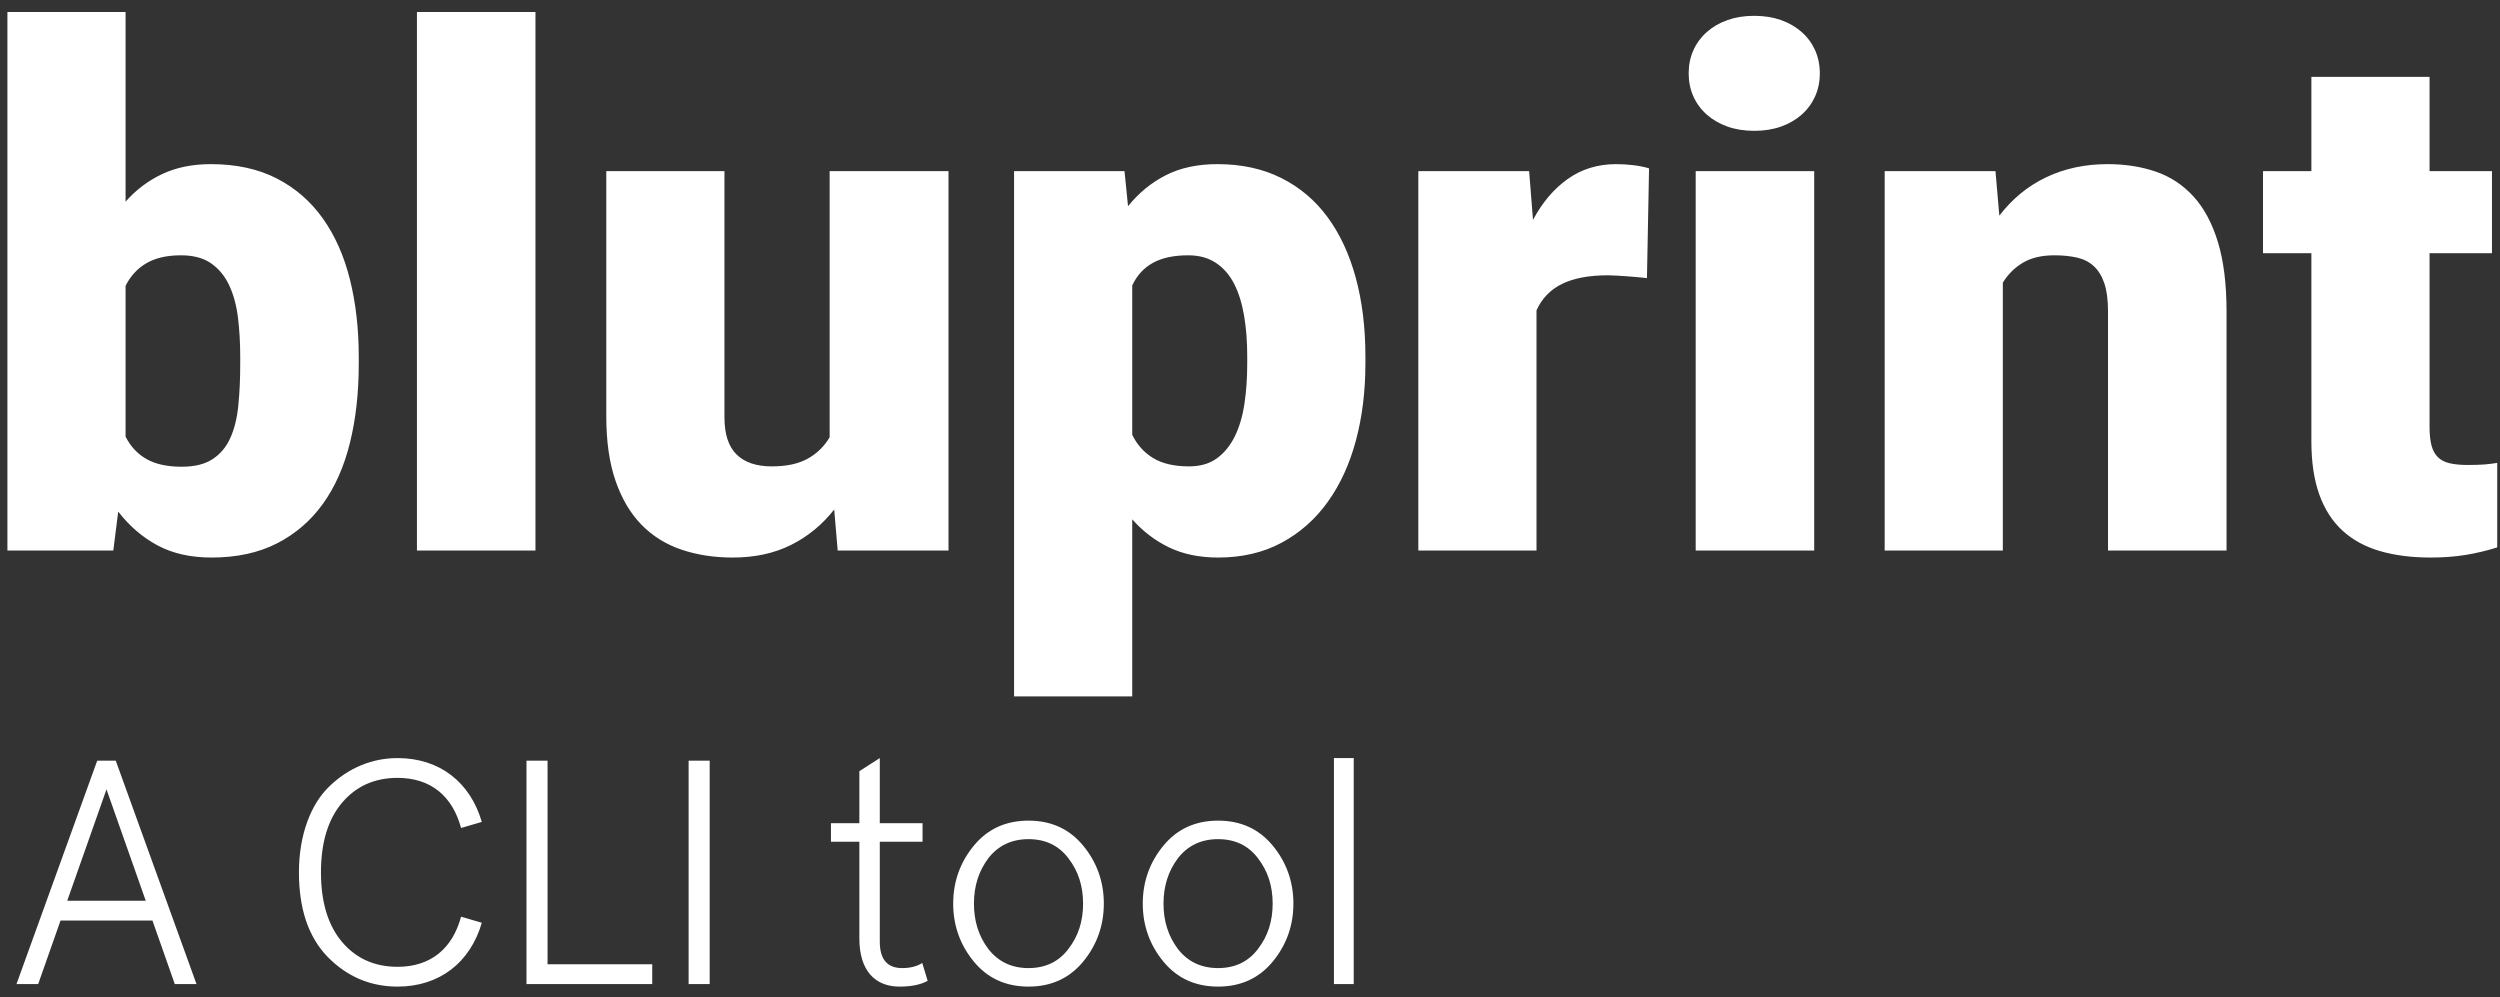 <?xml version="1.0" encoding="UTF-8" standalone="no"?>
<svg width="188px" height="75px" viewBox="0 0 188 75" version="1.1" xmlns="http://www.w3.org/2000/svg" xmlns:xlink="http://www.w3.org/1999/xlink" xmlns:sketch="http://www.bohemiancoding.com/sketch/ns">
    <rect x="0" y="0" width="188" height="75" fill="#333333" stroke="none"/>
    <!-- Generator: Sketch 3.4.2 (15855) - http://www.bohemiancoding.com/sketch -->
    <title>Logo</title>
    <desc>Created with Sketch.</desc>
    <defs></defs>
    <g id="Home" stroke="none" stroke-width="1" fill="none" fill-rule="evenodd" sketch:type="MSPage">
        <g id="Desktop-HD" sketch:type="MSArtboardGroup" transform="translate(-2217, -1354)" fill="#FFFFFF">
            <g id="Page" sketch:type="MSLayerGroup" transform="translate(0, 189)">
                <g id="Content" transform="translate(0, 143)" sketch:type="MSShapeGroup">
                    <g id="Featured-projects" transform="translate(0, 890)">
                        <g id="Product-4" transform="translate(2160, 0)">
                            <g id="Logo" transform="translate(57, 132.4)">
                                <path d="M26.978,26.973 C26.978,29.135 26.758,31.108 26.318,32.892 C25.879,34.676 25.202,36.206 24.288,37.48 C23.374,38.754 22.223,39.748 20.834,40.459 C19.445,41.171 17.802,41.527 15.903,41.527 C14.339,41.527 12.99,41.224 11.856,40.618 C10.722,40.011 9.733,39.163 8.89,38.073 L8.521,41 L0.558,41 L0.558,0.5 L9.443,0.5 L9.443,14.765 C10.234,13.868 11.157,13.174 12.212,12.682 C13.267,12.189 14.479,11.943 15.851,11.943 C17.767,11.943 19.423,12.304 20.821,13.024 C22.218,13.745 23.374,14.751 24.288,16.043 C25.202,17.335 25.879,18.865 26.318,20.631 C26.758,22.398 26.978,24.327 26.978,26.419 L26.978,26.973 Z M18.065,26.419 C18.065,25.382 18.008,24.402 17.894,23.479 C17.78,22.556 17.56,21.748 17.235,21.053 C16.91,20.359 16.457,19.81 15.877,19.405 C15.297,19.001 14.541,18.799 13.609,18.799 C12.555,18.799 11.689,18.997 11.012,19.392 C10.335,19.788 9.813,20.354 9.443,21.093 L9.443,32.431 C9.813,33.169 10.335,33.731 11.012,34.118 C11.689,34.505 12.572,34.698 13.662,34.698 C14.629,34.698 15.402,34.509 15.982,34.131 C16.563,33.753 17.006,33.226 17.314,32.549 C17.622,31.873 17.824,31.06 17.92,30.11 C18.017,29.161 18.065,28.115 18.065,26.973 L18.065,26.419 Z M40.267,41 L31.354,41 L31.354,0.5 L40.267,0.5 L40.267,41 Z M62.731,37.915 C61.835,39.058 60.754,39.945 59.488,40.578 C58.223,41.211 56.764,41.527 55.111,41.527 C53.705,41.527 52.417,41.33 51.249,40.934 C50.08,40.539 49.078,39.915 48.243,39.062 C47.408,38.209 46.757,37.111 46.292,35.766 C45.826,34.421 45.593,32.809 45.593,30.928 L45.593,12.471 L54.479,12.471 L54.479,30.98 C54.479,32.246 54.782,33.178 55.388,33.775 C55.995,34.373 56.878,34.672 58.038,34.672 C59.146,34.672 60.046,34.479 60.741,34.092 C61.435,33.705 61.984,33.169 62.389,32.483 L62.389,12.471 L71.327,12.471 L71.327,41 L62.995,41 L62.731,37.915 Z M102.678,26.946 C102.678,29.021 102.44,30.945 101.966,32.721 C101.491,34.496 100.784,36.039 99.843,37.348 C98.903,38.658 97.743,39.682 96.363,40.42 C94.983,41.158 93.396,41.527 91.604,41.527 C90.197,41.527 88.967,41.272 87.912,40.763 C86.857,40.253 85.935,39.55 85.144,38.653 L85.144,51.969 L76.258,51.969 L76.258,12.471 L84.563,12.471 L84.827,15.107 C85.636,14.105 86.585,13.328 87.675,12.774 C88.765,12.22 90.057,11.943 91.551,11.943 C93.361,11.943 94.961,12.291 96.35,12.985 C97.738,13.679 98.898,14.659 99.83,15.925 C100.762,17.19 101.469,18.711 101.953,20.486 C102.436,22.262 102.678,24.23 102.678,26.393 L102.678,26.946 Z M93.792,26.393 C93.792,25.285 93.713,24.266 93.555,23.334 C93.396,22.402 93.146,21.603 92.803,20.935 C92.46,20.267 92.003,19.744 91.432,19.366 C90.861,18.988 90.171,18.799 89.362,18.799 C88.272,18.799 87.385,18.988 86.699,19.366 C86.014,19.744 85.495,20.311 85.144,21.066 L85.144,32.299 C85.513,33.055 86.04,33.639 86.726,34.052 C87.411,34.465 88.308,34.672 89.415,34.672 C90.259,34.672 90.958,34.47 91.511,34.065 C92.065,33.661 92.513,33.112 92.856,32.417 C93.199,31.723 93.44,30.906 93.581,29.965 C93.722,29.025 93.792,28.019 93.792,26.946 L93.792,26.393 Z M123.851,20.513 C123.675,20.495 123.459,20.473 123.205,20.447 C122.95,20.42 122.686,20.398 122.414,20.381 C122.141,20.363 121.873,20.346 121.609,20.328 C121.346,20.311 121.117,20.302 120.924,20.302 C119.5,20.302 118.349,20.517 117.47,20.948 C116.591,21.378 115.949,22.042 115.545,22.938 L115.545,41 L106.659,41 L106.659,12.471 L114.991,12.471 L115.281,16.136 C115.984,14.817 116.859,13.789 117.905,13.051 C118.951,12.312 120.159,11.943 121.53,11.943 C121.97,11.943 122.405,11.97 122.835,12.022 C123.266,12.075 123.657,12.154 124.009,12.26 L123.851,20.513 Z M136.428,41 L127.516,41 L127.516,12.471 L136.428,12.471 L136.428,41 Z M126.988,5.114 C126.988,4.481 127.107,3.901 127.344,3.374 C127.582,2.847 127.92,2.39 128.359,2.003 C128.799,1.616 129.317,1.317 129.915,1.106 C130.513,0.896 131.181,0.79 131.919,0.79 C132.657,0.79 133.325,0.896 133.923,1.106 C134.521,1.317 135.039,1.616 135.479,2.003 C135.918,2.39 136.256,2.847 136.494,3.374 C136.731,3.901 136.85,4.481 136.85,5.114 C136.85,5.747 136.731,6.327 136.494,6.854 C136.256,7.382 135.918,7.839 135.479,8.226 C135.039,8.612 134.521,8.911 133.923,9.122 C133.325,9.333 132.657,9.438 131.919,9.438 C131.181,9.438 130.513,9.333 129.915,9.122 C129.317,8.911 128.799,8.612 128.359,8.226 C127.92,7.839 127.582,7.382 127.344,6.854 C127.107,6.327 126.988,5.747 126.988,5.114 L126.988,5.114 Z M150.06,12.471 L150.35,15.819 C151.316,14.554 152.49,13.591 153.87,12.932 C155.25,12.273 156.792,11.943 158.497,11.943 C159.815,11.943 161.024,12.132 162.123,12.51 C163.221,12.888 164.166,13.512 164.957,14.382 C165.748,15.252 166.359,16.395 166.79,17.81 C167.22,19.225 167.436,20.97 167.436,23.044 L167.436,41 L158.523,41 L158.523,23.018 C158.523,22.156 158.431,21.453 158.247,20.908 C158.062,20.363 157.798,19.933 157.456,19.616 C157.113,19.3 156.691,19.084 156.19,18.97 C155.689,18.856 155.122,18.799 154.489,18.799 C153.54,18.799 152.753,18.983 152.129,19.353 C151.505,19.722 151,20.223 150.613,20.855 L150.613,41 L141.728,41 L141.728,12.471 L150.06,12.471 Z M182.702,5.378 L182.702,12.471 L187.396,12.471 L187.396,18.641 L182.702,18.641 L182.702,31.692 C182.702,32.255 182.75,32.721 182.847,33.09 C182.944,33.459 183.102,33.753 183.322,33.973 C183.542,34.193 183.836,34.347 184.205,34.435 C184.574,34.522 185.031,34.566 185.576,34.566 C186.086,34.566 186.508,34.553 186.842,34.527 C187.176,34.5 187.492,34.461 187.791,34.408 L187.791,40.763 C187.018,41.009 186.227,41.198 185.418,41.33 C184.609,41.461 183.73,41.527 182.781,41.527 C181.357,41.527 180.087,41.365 178.971,41.04 C177.855,40.714 176.915,40.2 176.15,39.497 C175.385,38.794 174.805,37.889 174.41,36.781 C174.014,35.674 173.816,34.347 173.816,32.8 L173.816,18.641 L170.178,18.641 L170.178,12.471 L173.816,12.471 L173.816,5.378 L182.702,5.378 Z" id="bluprint"></path>
                                <path d="M1.24,73.6 L2.872,73.6 L4.552,68.824 L11.464,68.824 L13.144,73.6 L14.776,73.6 L8.704,56.8 L7.312,56.8 L1.24,73.6 Z M10.96,67.336 L5.056,67.336 L8.008,58.96 L10.96,67.336 Z M34.672,68.536 C34.024,70.936 32.392,72.304 29.896,72.304 C28.168,72.304 26.776,71.68 25.72,70.432 C24.664,69.184 24.136,67.432 24.136,65.2 C24.136,62.968 24.664,61.216 25.72,59.968 C26.776,58.72 28.168,58.096 29.896,58.096 C32.392,58.096 34.024,59.464 34.672,61.864 L36.232,61.408 C35.368,58.432 33.064,56.608 29.896,56.608 C27.976,56.608 26.2,57.352 24.784,58.72 C23.368,60.064 22.48,62.392 22.48,65.2 C22.48,67.96 23.2,70.072 24.64,71.56 C26.104,73.048 27.856,73.792 29.896,73.792 C33.064,73.792 35.368,71.968 36.232,68.992 L34.672,68.536 Z M39.592,73.6 L49.048,73.6 L49.048,72.112 L41.176,72.112 L41.176,56.8 L39.592,56.8 L39.592,73.6 Z M51.784,56.8 L51.784,73.6 L53.368,73.6 L53.368,56.8 L51.784,56.8 Z M64.624,62.896 L64.624,70.168 C64.624,72.592 65.8,73.792 67.648,73.792 C68.536,73.792 69.232,73.648 69.76,73.36 L69.352,72.016 C68.944,72.28 68.44,72.4 67.84,72.4 C66.712,72.4 66.16,71.728 66.16,70.408 L66.16,62.896 L69.376,62.896 L69.376,61.504 L66.16,61.504 L66.16,56.608 L64.624,57.592 L64.624,61.504 L62.488,61.504 L62.488,62.896 L64.624,62.896 Z M73.24,71.92 C74.272,73.168 75.64,73.792 77.344,73.792 C79.048,73.792 80.416,73.168 81.448,71.92 C82.48,70.672 83.008,69.208 83.008,67.552 C83.008,65.896 82.48,64.432 81.448,63.184 C80.416,61.936 79.048,61.312 77.344,61.312 C75.64,61.312 74.272,61.936 73.24,63.184 C72.208,64.432 71.68,65.896 71.68,67.552 C71.68,69.208 72.208,70.672 73.24,71.92 L73.24,71.92 Z M74.32,64.144 C75.064,63.184 76.072,62.704 77.344,62.704 C78.616,62.704 79.624,63.184 80.344,64.144 C81.088,65.104 81.448,66.232 81.448,67.552 C81.448,68.872 81.088,70 80.344,70.96 C79.624,71.92 78.616,72.4 77.344,72.4 C76.072,72.4 75.064,71.92 74.32,70.96 C73.6,70 73.24,68.872 73.24,67.552 C73.24,66.232 73.6,65.104 74.32,64.144 L74.32,64.144 Z M87.496,71.92 C88.528,73.168 89.896,73.792 91.6,73.792 C93.304,73.792 94.672,73.168 95.704,71.92 C96.736,70.672 97.264,69.208 97.264,67.552 C97.264,65.896 96.736,64.432 95.704,63.184 C94.672,61.936 93.304,61.312 91.6,61.312 C89.896,61.312 88.528,61.936 87.496,63.184 C86.464,64.432 85.936,65.896 85.936,67.552 C85.936,69.208 86.464,70.672 87.496,71.92 L87.496,71.92 Z M88.576,64.144 C89.32,63.184 90.328,62.704 91.6,62.704 C92.872,62.704 93.88,63.184 94.6,64.144 C95.344,65.104 95.704,66.232 95.704,67.552 C95.704,68.872 95.344,70 94.6,70.96 C93.88,71.92 92.872,72.4 91.6,72.4 C90.328,72.4 89.32,71.92 88.576,70.96 C87.856,70 87.496,68.872 87.496,67.552 C87.496,66.232 87.856,65.104 88.576,64.144 L88.576,64.144 Z M100.312,73.6 L101.8,73.6 L101.8,56.608 L100.312,56.608 L100.312,73.6 Z" id="A-CLI-tool"></path>
                            </g>
                        </g>
                    </g>
                </g>
            </g>
        </g>
    </g>
</svg>